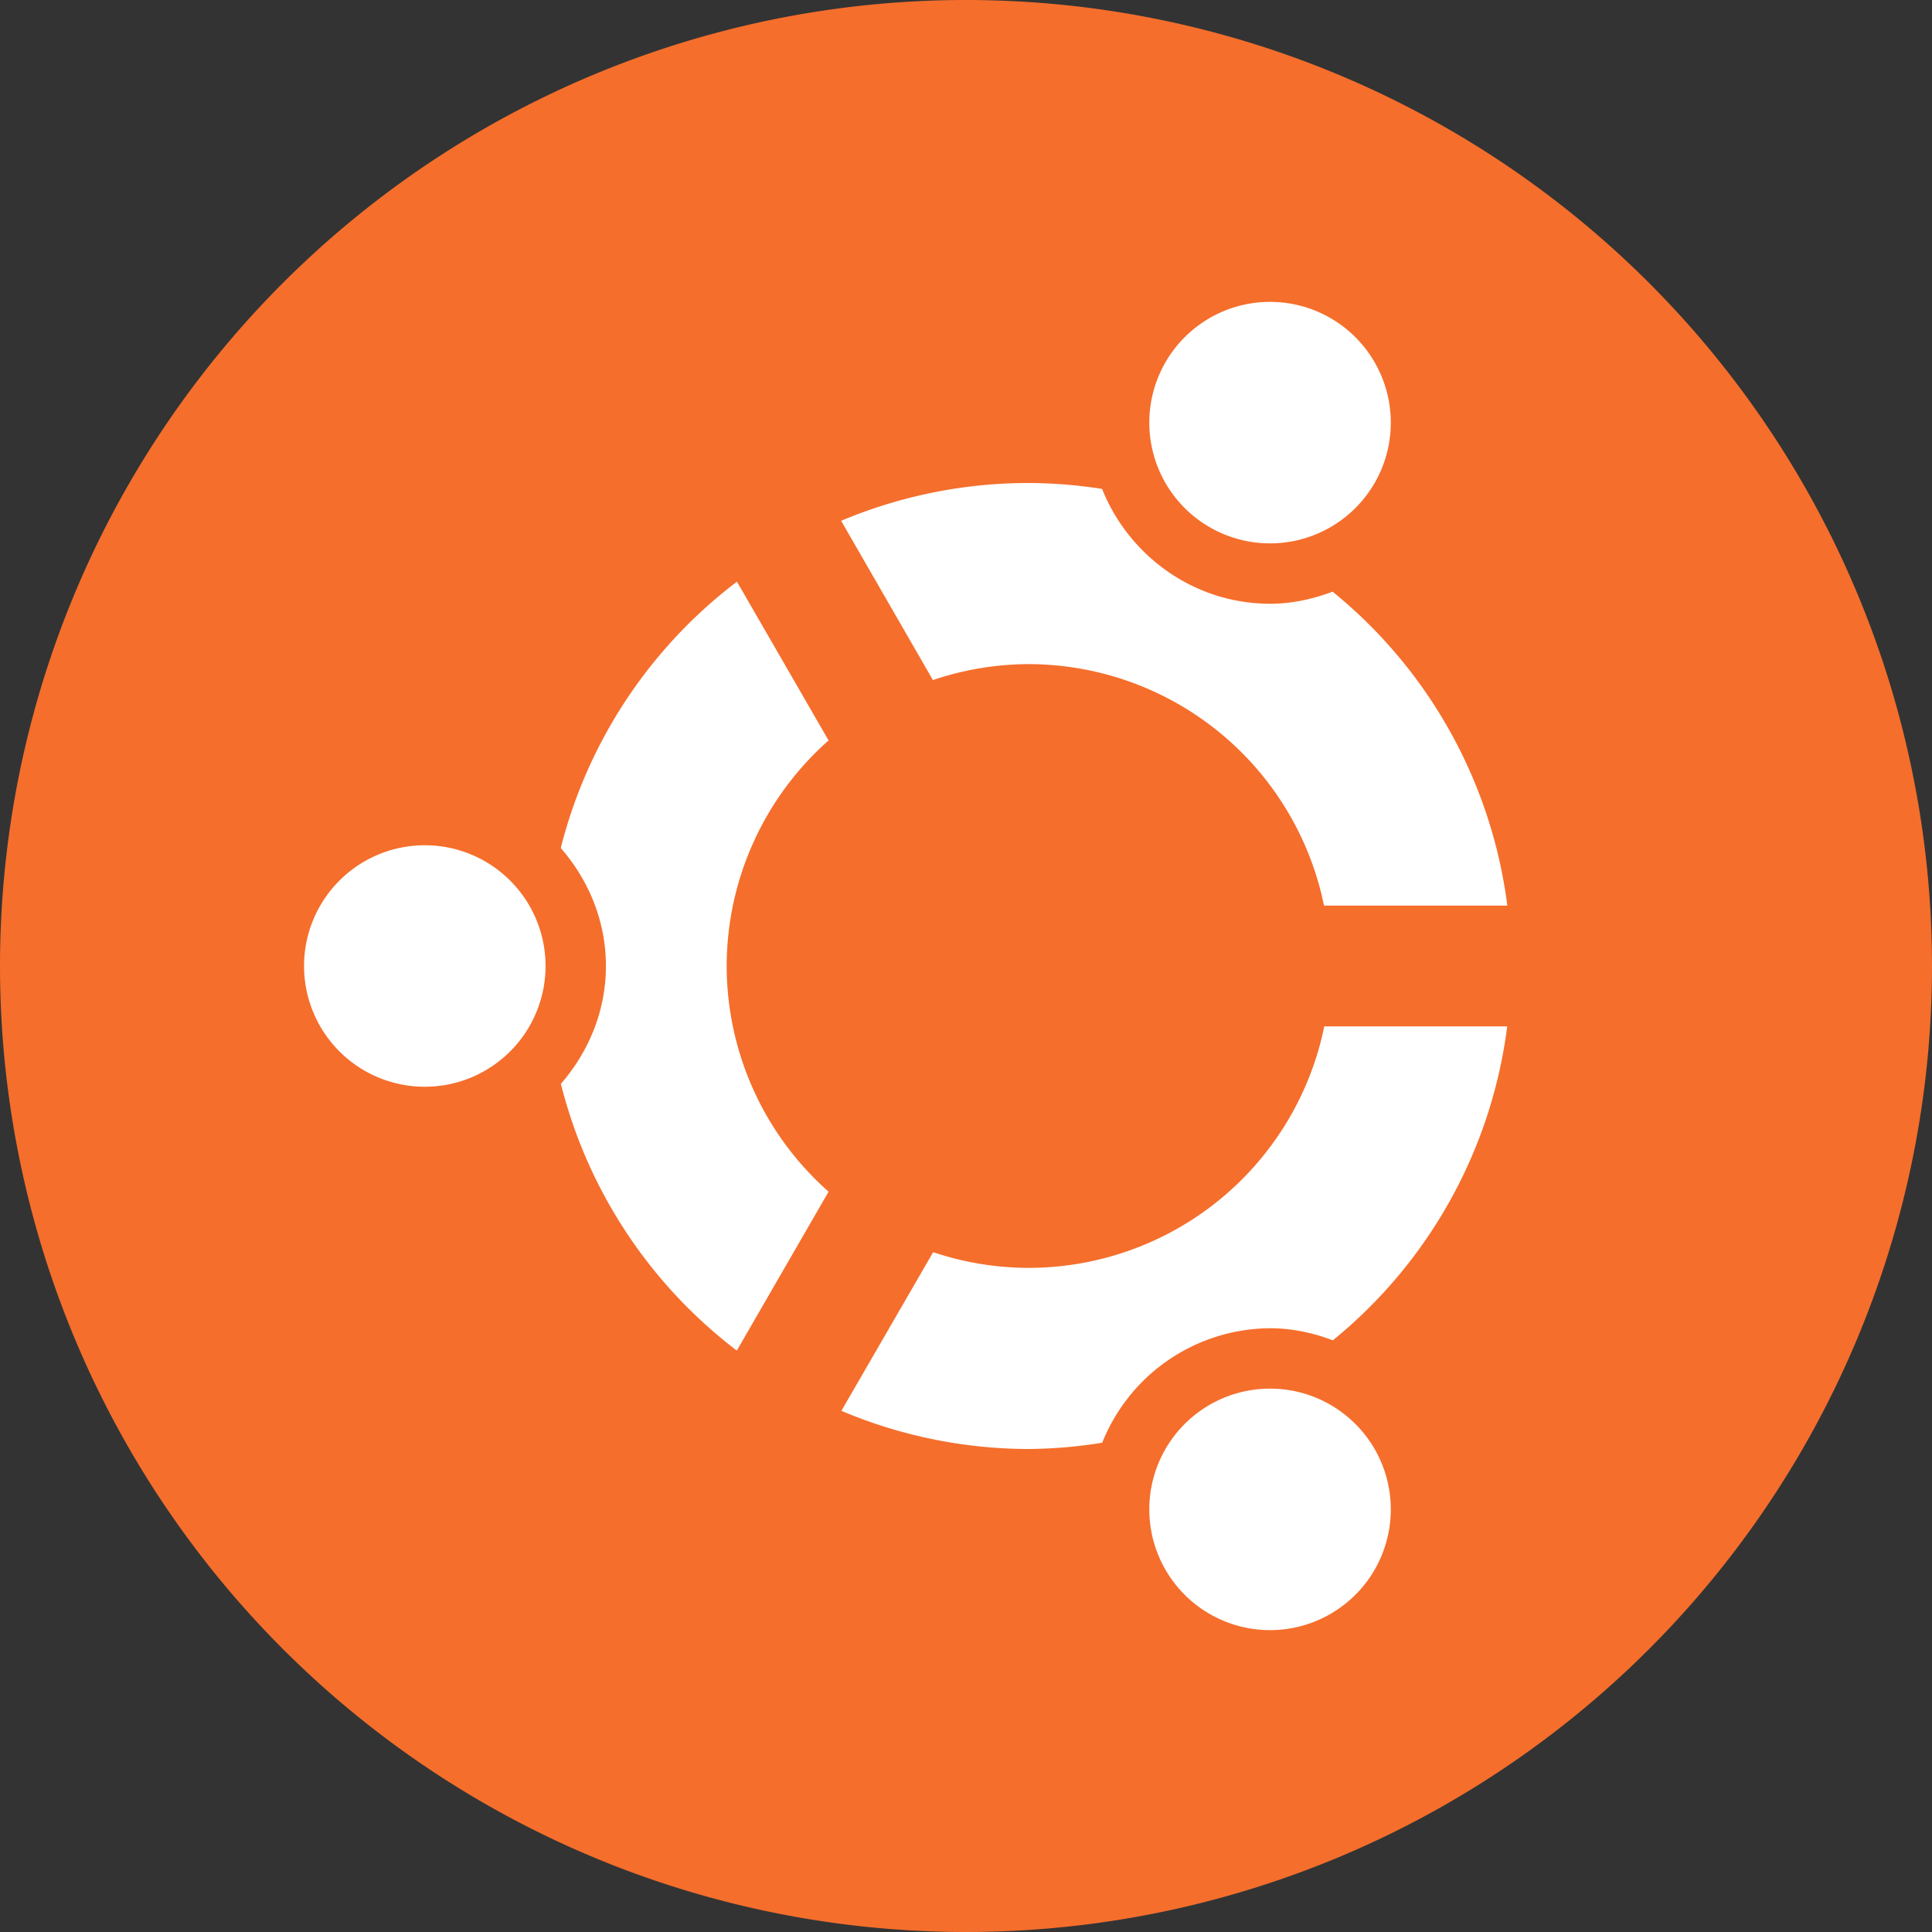 <svg width="16" height="16" version="1.1" xmlns="http://www.w3.org/2000/svg"><rect width="100%" height="100%" fill="#333333" stroke="none"/><path d="M16 8a8 8 0 0 1-8 8 8 8 0 0 1-8-8 8 8 0 0 1 8-8 8 8 0 0 1 8 8z" fill="#f56e2c"/><path d="M12.483 7.5a4 4 0 0 0-1.447-2.6c-.163.061-.336.1-.518.1-.629 0-1.17-.397-1.391-.951A4 4 0 0 0 8.518 4a4 4 0 0 0-1.552.313l.76 1.319a2.5 2.5 0 0 1 .792-.132 2.5 2.5 0 0 1 2.447 2h1.518zm-.001 1h-1.515a2.5 2.5 0 0 1-2.449 2 2.5 2.5 0 0 1-.79-.13l-.76 1.314a4 4 0 0 0 1.55.316 4 4 0 0 0 .61-.052 1.506 1.506 0 0 1 1.39-.948c.183 0 .357.038.52.1a4 4 0 0 0 1.444-2.6zm-.964-5a1 1 0 0 0-1-1 1 1 0 0 0-1 1 1 1 0 0 0 1 1 1 1 0 0 0 1-1zm0 9a1 1 0 0 0-1-1 1 1 0 0 0-1 1 1 1 0 0 0 1 1 1 1 0 0 0 1-1zM6.862 6.132l-.759-1.315a4 4 0 0 0-1.459 2.206c.23.264.374.604.374.977s-.144.712-.373.976a4 4 0 0 0 1.457 2.209l.76-1.316A2.5 2.5 0 0 1 6.018 8a2.5 2.5 0 0 1 .844-1.868zM4.518 8a1 1 0 0 0-1-1 1 1 0 0 0-1 1 1 1 0 0 0 1 1 1 1 0 0 0 1-1z" fill="#fff" stroke-width="4"/></svg>